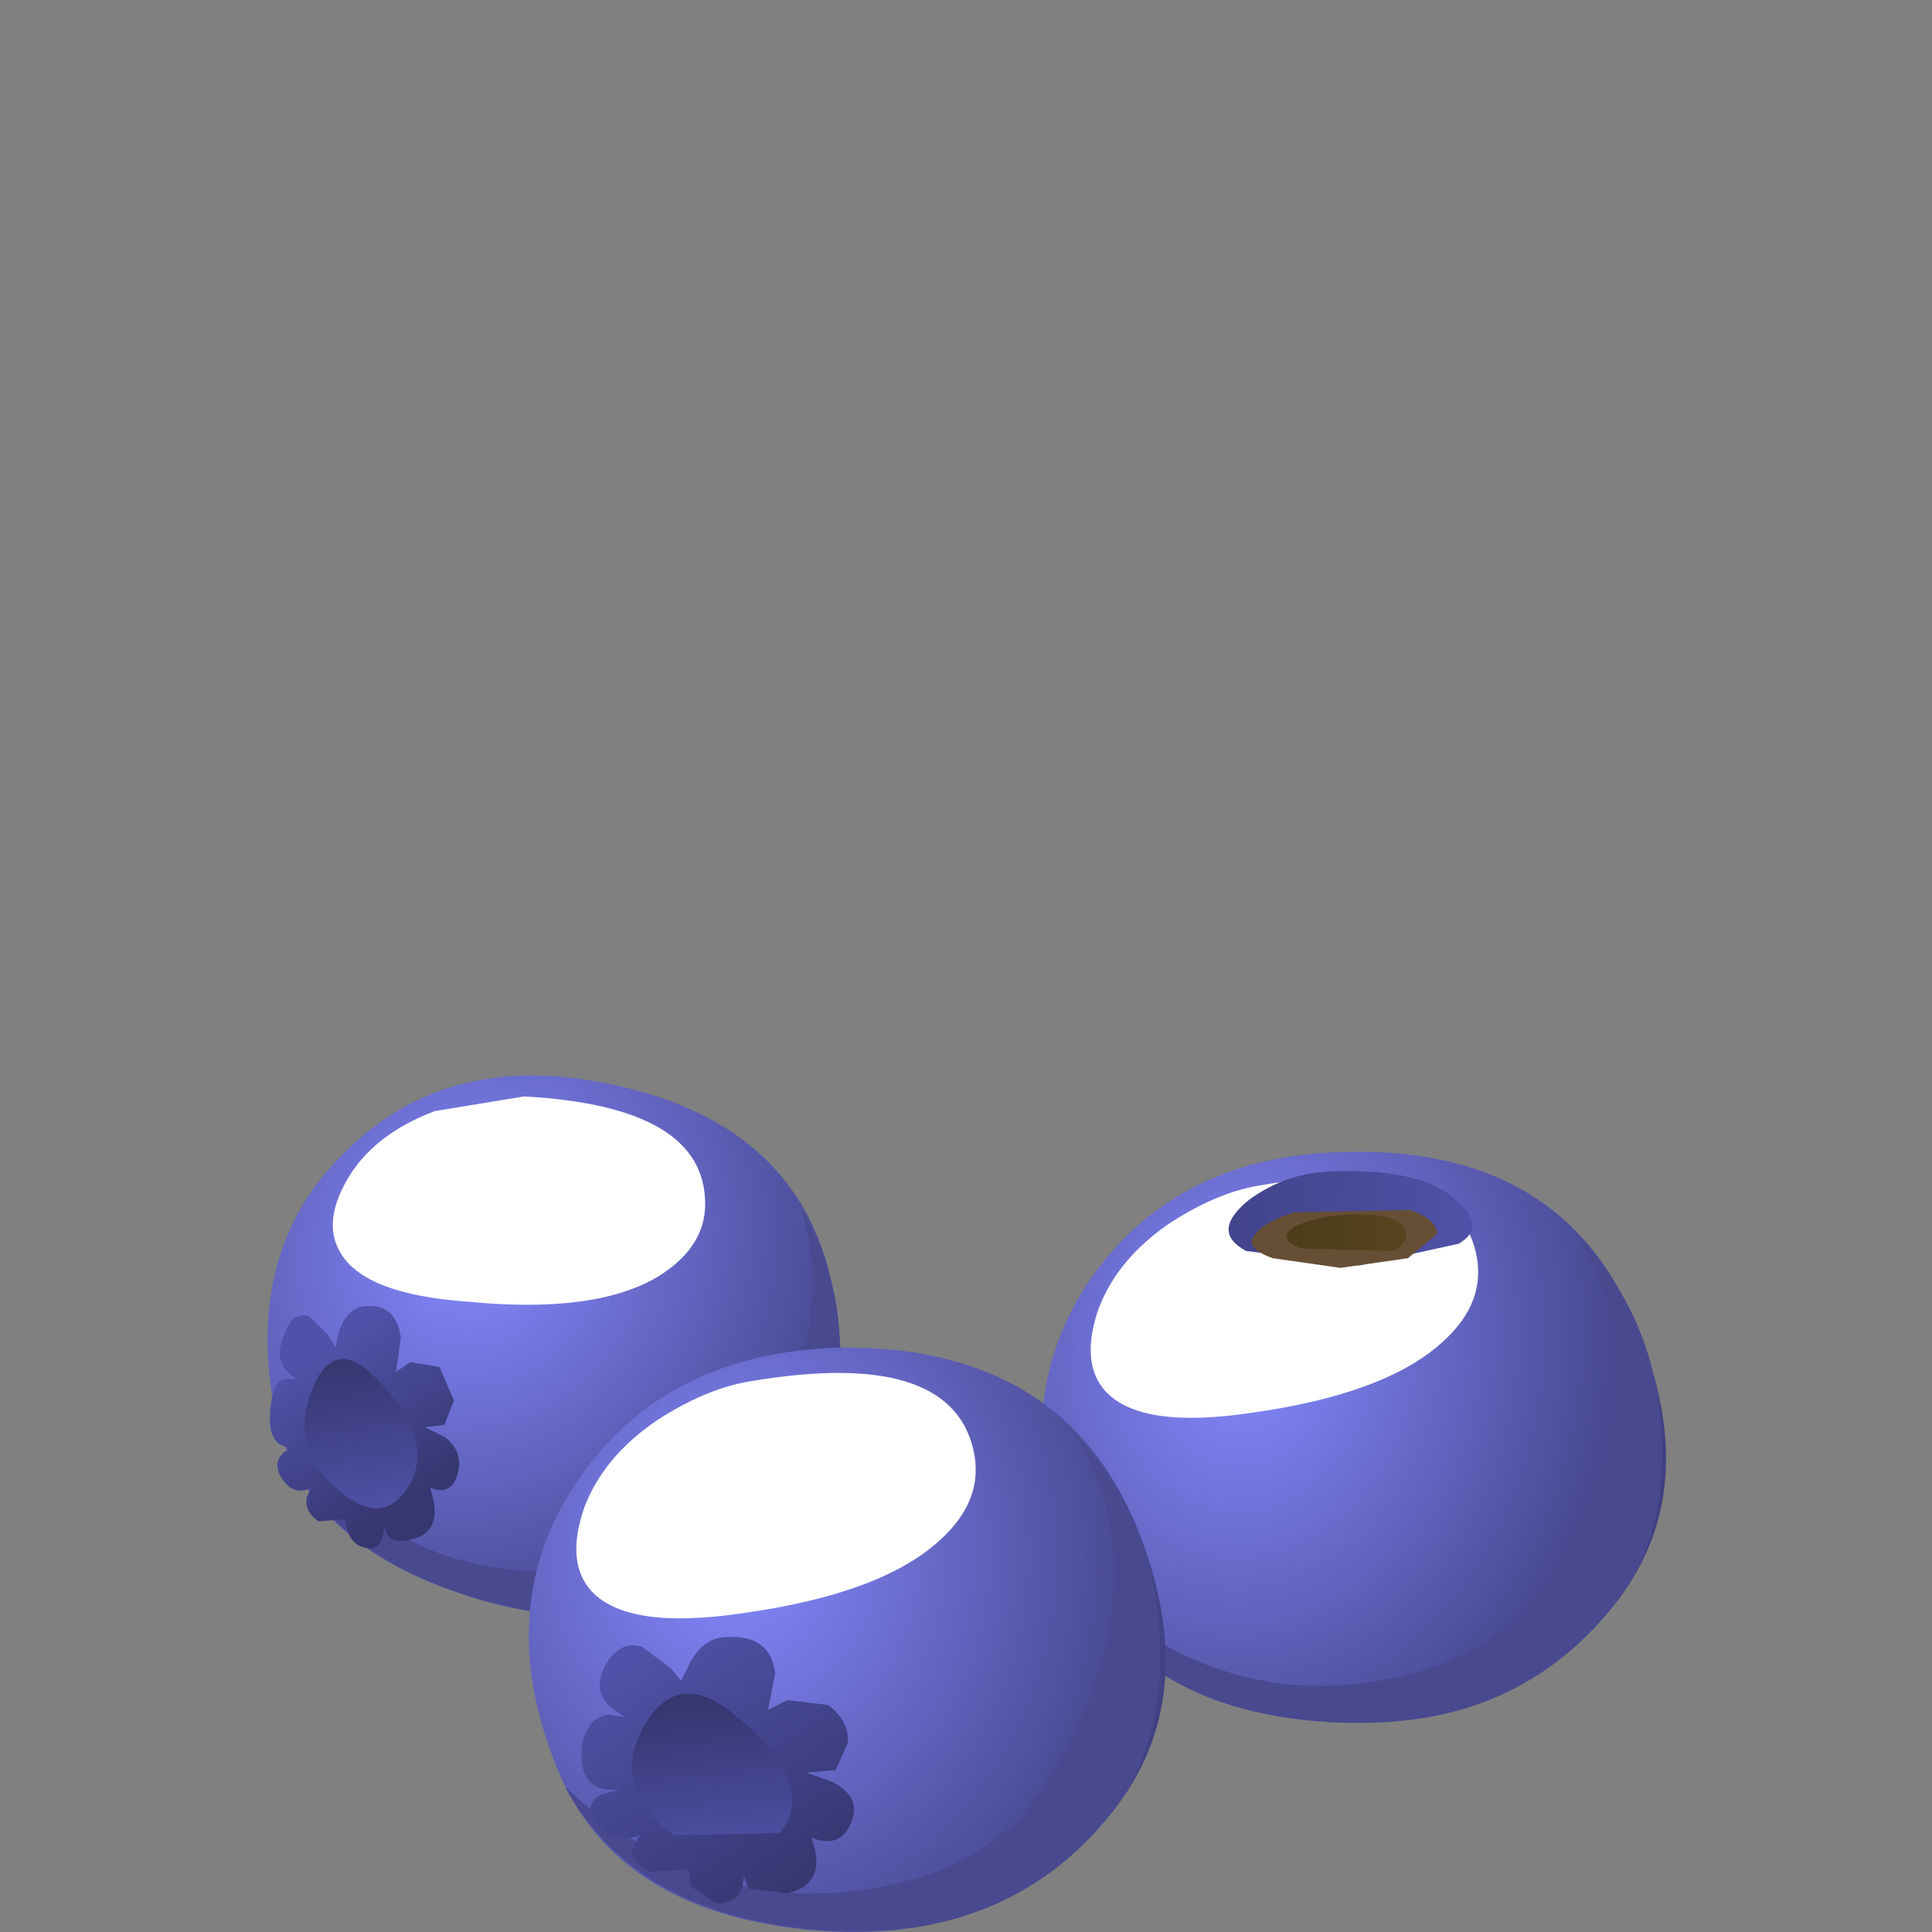<?xml version="1.0" encoding="UTF-8" standalone="no"?>
<svg xmlns:xlink="http://www.w3.org/1999/xlink" height="40.0px" width="40.0px" xmlns="http://www.w3.org/2000/svg">
  <rect width="100%" height="100%" fill="#808080" stroke="none"/>
  <g transform="matrix(1.0, 0.0, 0.0, 1.0, 0.0, 0.0)">
    <use height="11.2" transform="matrix(1.0, 0.0, 0.0, 1.0, 5.55, 22.25)" width="11.85" xlink:href="#shape0"/>
    <use height="4.3" transform="matrix(1.0, 0.0, 0.0, 1.0, 6.9, 22.7)" width="7.7" xlink:href="#sprite0"/>
    <use height="5.0" transform="matrix(1.0, 0.0, 0.0, 1.0, 5.6, 27.05)" width="3.9" xlink:href="#shape2"/>
    <use height="2.25" transform="matrix(1.0, 0.0, 0.0, 1.0, 8.15, 22.95)" width="4.4" xlink:href="#sprite1"/>
    <use height="11.8" transform="matrix(1.0, 0.0, 0.0, 1.0, 21.55, 23.85)" width="12.95" xlink:href="#shape4"/>
    <use height="5.0" transform="matrix(1.0, 0.0, 0.0, 1.0, 22.6, 24.35)" width="8.0" xlink:href="#sprite2"/>
    <use height="2.7" transform="matrix(1.0, 0.0, 0.0, 1.0, 23.65, 24.7)" width="4.5" xlink:href="#sprite3"/>
    <use height="15.75" transform="matrix(1.0, 0.0, 0.0, 1.0, 10.95, 24.25)" width="19.55" xlink:href="#shape7"/>
    <use height="5.1" transform="matrix(1.0, 0.0, 0.0, 1.0, 11.95, 28.4)" width="8.25" xlink:href="#sprite4"/>
    <use height="5.5" transform="matrix(1.0, 0.0, 0.0, 1.0, 12.05, 33.9)" width="5.65" xlink:href="#shape8"/>
    <use height="2.75" transform="matrix(1.0, 0.0, 0.0, 1.0, 13.05, 28.8)" width="4.65" xlink:href="#sprite5"/>
  </g>
  <defs>
    <g id="shape0" transform="matrix(1.0, 0.0, 0.0, 1.0, -5.55, -22.25)">
      <path d="M12.65 22.45 Q16.75 23.3 17.3 27.0 17.85 30.4 15.65 32.15 13.1 34.2 9.55 33.0 6.1 31.85 5.65 29.0 5.1 25.7 7.3 23.7 9.4 21.75 12.65 22.45" fill="url(#gradient0)" fill-rule="evenodd" stroke="none"/>
      <path d="M15.65 32.15 Q13.15 34.1 9.75 33.05 6.45 32.05 5.75 29.4 7.65 32.2 10.6 32.5 13.2 32.75 14.6 31.3 17.55 28.2 16.6 25.05 17.65 26.85 17.3 29.0 17.0 31.1 15.65 32.15" fill="#48498f" fill-rule="evenodd" stroke="none"/>
    </g>
    <radialGradient cx="0" cy="0" gradientTransform="matrix(0.006, 0.009, 0.009, -0.007, 9.8, 25.75)" gradientUnits="userSpaceOnUse" id="gradient0" r="819.2" spreadMethod="pad">
      <stop offset="0.0" stop-color="#8589ff"/>
      <stop offset="1.0" stop-color="#404082"/>
    </radialGradient>
    <g id="sprite0" transform="matrix(1.0, 0.0, 0.0, 1.0, 0.0, 0.0)">
      <use height="4.25" transform="matrix(1.0, 0.0, 0.0, 1.012, 0.0, 6.0E-4)" width="7.7" xlink:href="#shape1"/>
    </g>
    <g id="shape1" transform="matrix(1.0, 0.0, 0.0, 1.0, 0.0, -0.05)">
      <path d="M3.95 0.05 Q7.7 0.25 7.7 2.25 7.7 3.15 6.7 3.75 5.4 4.5 2.8 4.25 0.65 4.1 0.15 3.25 -0.25 2.6 0.35 1.65 0.9 0.8 2.1 0.35 L3.95 0.05" fill="#ffffff" fill-rule="evenodd" stroke="none"/>
    </g>
    <g id="shape2" transform="matrix(1.0, 0.0, 0.0, 1.0, -5.6, -27.05)">
      <path d="M6.4 27.25 L6.8 27.65 6.95 27.9 Q7.05 27.15 7.5 27.05 8.2 26.95 8.3 27.7 L8.2 28.4 8.5 28.2 9.1 28.3 9.4 29.0 9.2 29.5 8.8 29.55 9.2 29.75 Q9.55 30.0 9.5 30.4 9.4 31.0 8.9 30.8 9.2 31.65 8.6 31.85 8.0 32.05 7.95 31.55 7.95 32.1 7.6 32.05 7.2 32.0 7.15 31.45 L6.6 31.5 Q6.3 31.3 6.35 31.0 L6.45 30.8 Q6.05 31.0 5.8 30.55 5.65 30.25 5.9 30.05 L6.15 29.95 Q5.5 30.05 5.6 29.15 5.65 28.6 5.9 28.55 L6.15 28.55 Q5.6 28.25 5.9 27.6 6.05 27.15 6.4 27.25" fill="url(#gradient1)" fill-rule="evenodd" stroke="none"/>
      <path d="M7.75 28.5 Q9.0 29.75 8.5 30.7 7.95 31.7 6.95 30.8 6.0 30.0 6.45 28.8 6.9 27.65 7.75 28.5" fill="url(#gradient2)" fill-rule="evenodd" stroke="none"/>
    </g>
    <linearGradient gradientTransform="matrix(0.001, 0.002, 0.003, -0.002, 7.55, 29.55)" gradientUnits="userSpaceOnUse" id="gradient1" spreadMethod="pad" x1="-819.2" x2="819.2">
      <stop offset="0.0" stop-color="#4f52a8"/>
      <stop offset="1.0" stop-color="#363670"/>
    </linearGradient>
    <linearGradient gradientTransform="matrix(-2.0E-4, -0.002, -0.002, 3.0E-4, 7.45, 29.75)" gradientUnits="userSpaceOnUse" id="gradient2" spreadMethod="pad" x1="-819.2" x2="819.2">
      <stop offset="0.0" stop-color="#4f52a8"/>
      <stop offset="1.0" stop-color="#363670"/>
    </linearGradient>
    <g id="sprite1" transform="matrix(1.0, 0.0, 0.0, 1.0, 0.0, 0.0)">
      <use height="2.25" transform="matrix(1.0, 0.0, 0.0, 1.0, 0.0, 0.0)" width="4.4" xlink:href="#shape3"/>
    </g>
    <g id="shape3" transform="matrix(1.0, 0.0, 0.0, 1.0, 0.0, 0.0)">
      <path d="M4.35 0.65 Q4.6 1.25 3.6 1.8 2.7 2.35 1.4 2.2 0.05 2.05 0.0 1.35 -0.05 0.95 0.6 0.5 1.3 0.0 2.05 0.0 4.05 -0.05 4.35 0.65" fill="#ffffff" fill-rule="evenodd" stroke="none"/>
    </g>
    <g id="shape4" transform="matrix(1.0, 0.0, 0.0, 1.0, -21.55, -23.85)">
      <path d="M27.9 23.85 Q32.4 23.75 33.9 27.5 35.3 30.9 33.4 33.25 31.15 36.05 27.2 35.6 23.3 35.2 22.15 32.4 20.8 29.05 22.6 26.45 24.4 23.9 27.9 23.85" fill="url(#gradient3)" fill-rule="evenodd" stroke="none"/>
      <path d="M33.4 33.25 Q31.3 35.9 27.45 35.65 23.7 35.4 22.35 32.75 25.0 35.25 28.2 34.85 31.0 34.5 32.1 32.6 34.5 28.7 32.7 25.65 34.25 27.25 34.4 29.6 34.55 31.85 33.4 33.25" fill="#48498f" fill-rule="evenodd" stroke="none"/>
    </g>
    <radialGradient cx="0" cy="0" gradientTransform="matrix(0.008, 0.008, 0.007, -0.01, 25.75, 27.95)" gradientUnits="userSpaceOnUse" id="gradient3" r="819.2" spreadMethod="pad">
      <stop offset="0.0" stop-color="#8589ff"/>
      <stop offset="1.0" stop-color="#404082"/>
    </radialGradient>
    <g id="sprite2" transform="matrix(1.0, 0.0, 0.0, 1.0, -0.05, 0.0)">
      <use height="5.1" transform="matrix(0.976, 0.0, 0.0, 0.98, 0.049, 0.0)" width="8.2" xlink:href="#shape5"/>
    </g>
    <g id="shape5" transform="matrix(1.0, 0.0, 0.0, 1.0, -0.05, 0.0)">
      <path d="M3.6 0.2 Q7.7 -0.5 8.2 1.6 8.45 2.65 7.5 3.5 6.3 4.6 3.45 5.0 1.1 5.35 0.35 4.55 -0.2 3.95 0.2 2.8 0.6 1.75 1.7 1.0 2.7 0.35 3.6 0.2" fill="#ffffff" fill-rule="evenodd" stroke="none"/>
    </g>
    <g id="sprite3" transform="matrix(1.0, 0.0, 0.0, 1.0, 0.0, 0.05)">
      <use height="2.75" transform="matrix(0.968, 0.0, 0.0, 0.982, 0.0, -0.05)" width="4.65" xlink:href="#shape6"/>
    </g>
    <g id="shape6" transform="matrix(1.0, 0.0, 0.0, 1.0, 0.0, 0.0)">
      <path d="M4.55 0.35 Q4.95 0.95 4.0 1.8 3.2 2.55 1.75 2.75 0.25 2.9 0.0 2.15 -0.1 1.75 0.45 1.1 1.1 0.4 1.9 0.2 L4.55 0.35" fill="#ffffff" fill-rule="evenodd" stroke="none"/>
    </g>
    <g id="shape7" transform="matrix(1.0, 0.0, 0.0, 1.0, -10.95, -24.25)">
      <path d="M27.7 24.25 Q29.45 24.2 30.15 24.85 30.8 25.4 30.2 25.75 L28.15 26.2 25.8 25.9 Q25.05 25.5 25.85 24.85 26.65 24.25 27.7 24.25" fill="url(#gradient4)" fill-rule="evenodd" stroke="none"/>
      <path d="M26.8 25.1 L29.2 25.05 Q29.75 25.25 29.75 25.55 L29.15 26.05 27.75 26.25 26.35 26.05 Q25.8 25.85 25.95 25.6 26.15 25.3 26.8 25.1" fill="#664f35" fill-rule="evenodd" stroke="none"/>
      <path d="M27.85 25.15 Q28.85 25.1 29.05 25.4 29.25 25.65 28.85 25.9 L26.95 25.85 Q26.4 25.65 26.8 25.4 27.2 25.2 27.85 25.15" fill="url(#gradient5)" fill-rule="evenodd" stroke="none"/>
      <path d="M17.4 27.9 Q22.0 27.85 23.55 31.65 24.95 35.15 23.0 37.55 20.75 40.35 16.7 39.95 12.75 39.55 11.55 36.65 10.15 33.25 12.0 30.6 13.8 28.0 17.4 27.9" fill="url(#gradient6)" fill-rule="evenodd" stroke="none"/>
      <path d="M23.0 37.55 Q20.85 40.25 16.95 39.95 13.15 39.65 11.7 37.0 14.45 39.55 17.7 39.15 20.55 38.8 21.7 36.85 24.1 32.85 22.3 29.75 23.85 31.4 24.0 33.8 24.15 36.1 23.0 37.55" fill="#48498f" fill-rule="evenodd" stroke="none"/>
    </g>
    <linearGradient gradientTransform="matrix(-0.006, -6.0E-4, -6.0E-4, 0.006, 25.7, 25.05)" gradientUnits="userSpaceOnUse" id="gradient4" spreadMethod="pad" x1="-819.2" x2="819.2">
      <stop offset="0.0" stop-color="#4f52a8"/>
      <stop offset="1.0" stop-color="#363670"/>
    </linearGradient>
    <linearGradient gradientTransform="matrix(-0.003, 0.0, 0.0, 0.003, 27.7, 25.65)" gradientUnits="userSpaceOnUse" id="gradient5" spreadMethod="pad" x1="-819.2" x2="819.2">
      <stop offset="0.0" stop-color="#5c4820"/>
      <stop offset="1.0" stop-color="#473819"/>
    </linearGradient>
    <radialGradient cx="0" cy="0" gradientTransform="matrix(0.009, 0.008, 0.007, -0.01, 15.2, 32.1)" gradientUnits="userSpaceOnUse" id="gradient6" r="819.2" spreadMethod="pad">
      <stop offset="0.0" stop-color="#8589ff"/>
      <stop offset="1.0" stop-color="#404082"/>
    </radialGradient>
    <g id="sprite4" transform="matrix(1.0, 0.0, 0.0, 1.0, 0.0, 0.05)">
      <use height="5.1" transform="matrix(1.006, 0.0, 0.0, 1.0, 3.0E-4, -0.05)" width="8.2" xlink:href="#shape5"/>
    </g>
    <g id="shape8" transform="matrix(1.0, 0.0, 0.0, 1.0, -12.05, -33.9)">
      <path d="M14.95 33.9 Q15.95 33.8 16.05 34.65 L15.9 35.4 16.3 35.2 17.15 35.3 Q17.6 35.65 17.55 36.1 L17.3 36.65 16.7 36.7 17.25 36.9 Q17.8 37.2 17.65 37.65 17.45 38.3 16.8 38.05 17.15 39.0 16.3 39.2 L15.5 39.1 15.4 38.85 Q15.35 39.45 14.8 39.4 L14.3 39.05 14.25 38.7 13.45 38.75 Q13.0 38.5 13.1 38.25 L13.25 38.0 Q12.65 38.2 12.3 37.65 12.1 37.35 12.45 37.15 L12.85 37.05 Q11.95 37.15 12.05 36.15 12.15 35.55 12.6 35.5 L12.95 35.55 Q12.15 35.15 12.55 34.45 12.85 33.95 13.3 34.1 L13.9 34.55 14.1 34.8 14.3 34.4 Q14.55 33.95 14.95 33.9" fill="url(#gradient7)" fill-rule="evenodd" stroke="none"/>
      <path d="M15.2 35.5 Q16.95 36.9 16.15 37.95 L13.95 38.0 Q12.65 37.05 13.3 35.8 14.0 34.5 15.2 35.5" fill="url(#gradient8)" fill-rule="evenodd" stroke="none"/>
    </g>
    <linearGradient gradientTransform="matrix(0.002, 0.003, 0.003, -0.002, 14.9, 36.65)" gradientUnits="userSpaceOnUse" id="gradient7" spreadMethod="pad" x1="-819.2" x2="819.2">
      <stop offset="0.0" stop-color="#4f52a8"/>
      <stop offset="1.0" stop-color="#363670"/>
    </linearGradient>
    <linearGradient gradientTransform="matrix(-2.0E-4, -0.002, -0.002, 2.0E-4, 14.75, 36.9)" gradientUnits="userSpaceOnUse" id="gradient8" spreadMethod="pad" x1="-819.2" x2="819.2">
      <stop offset="0.0" stop-color="#4f52a8"/>
      <stop offset="1.0" stop-color="#363670"/>
    </linearGradient>
    <g id="sprite5" transform="matrix(1.0, 0.0, 0.0, 1.0, 0.0, 0.05)">
      <use height="2.75" transform="matrix(1.0, 0.0, 0.0, 1.0, 0.0, -0.05)" width="4.65" xlink:href="#shape6"/>
    </g>
  </defs>
</svg>
